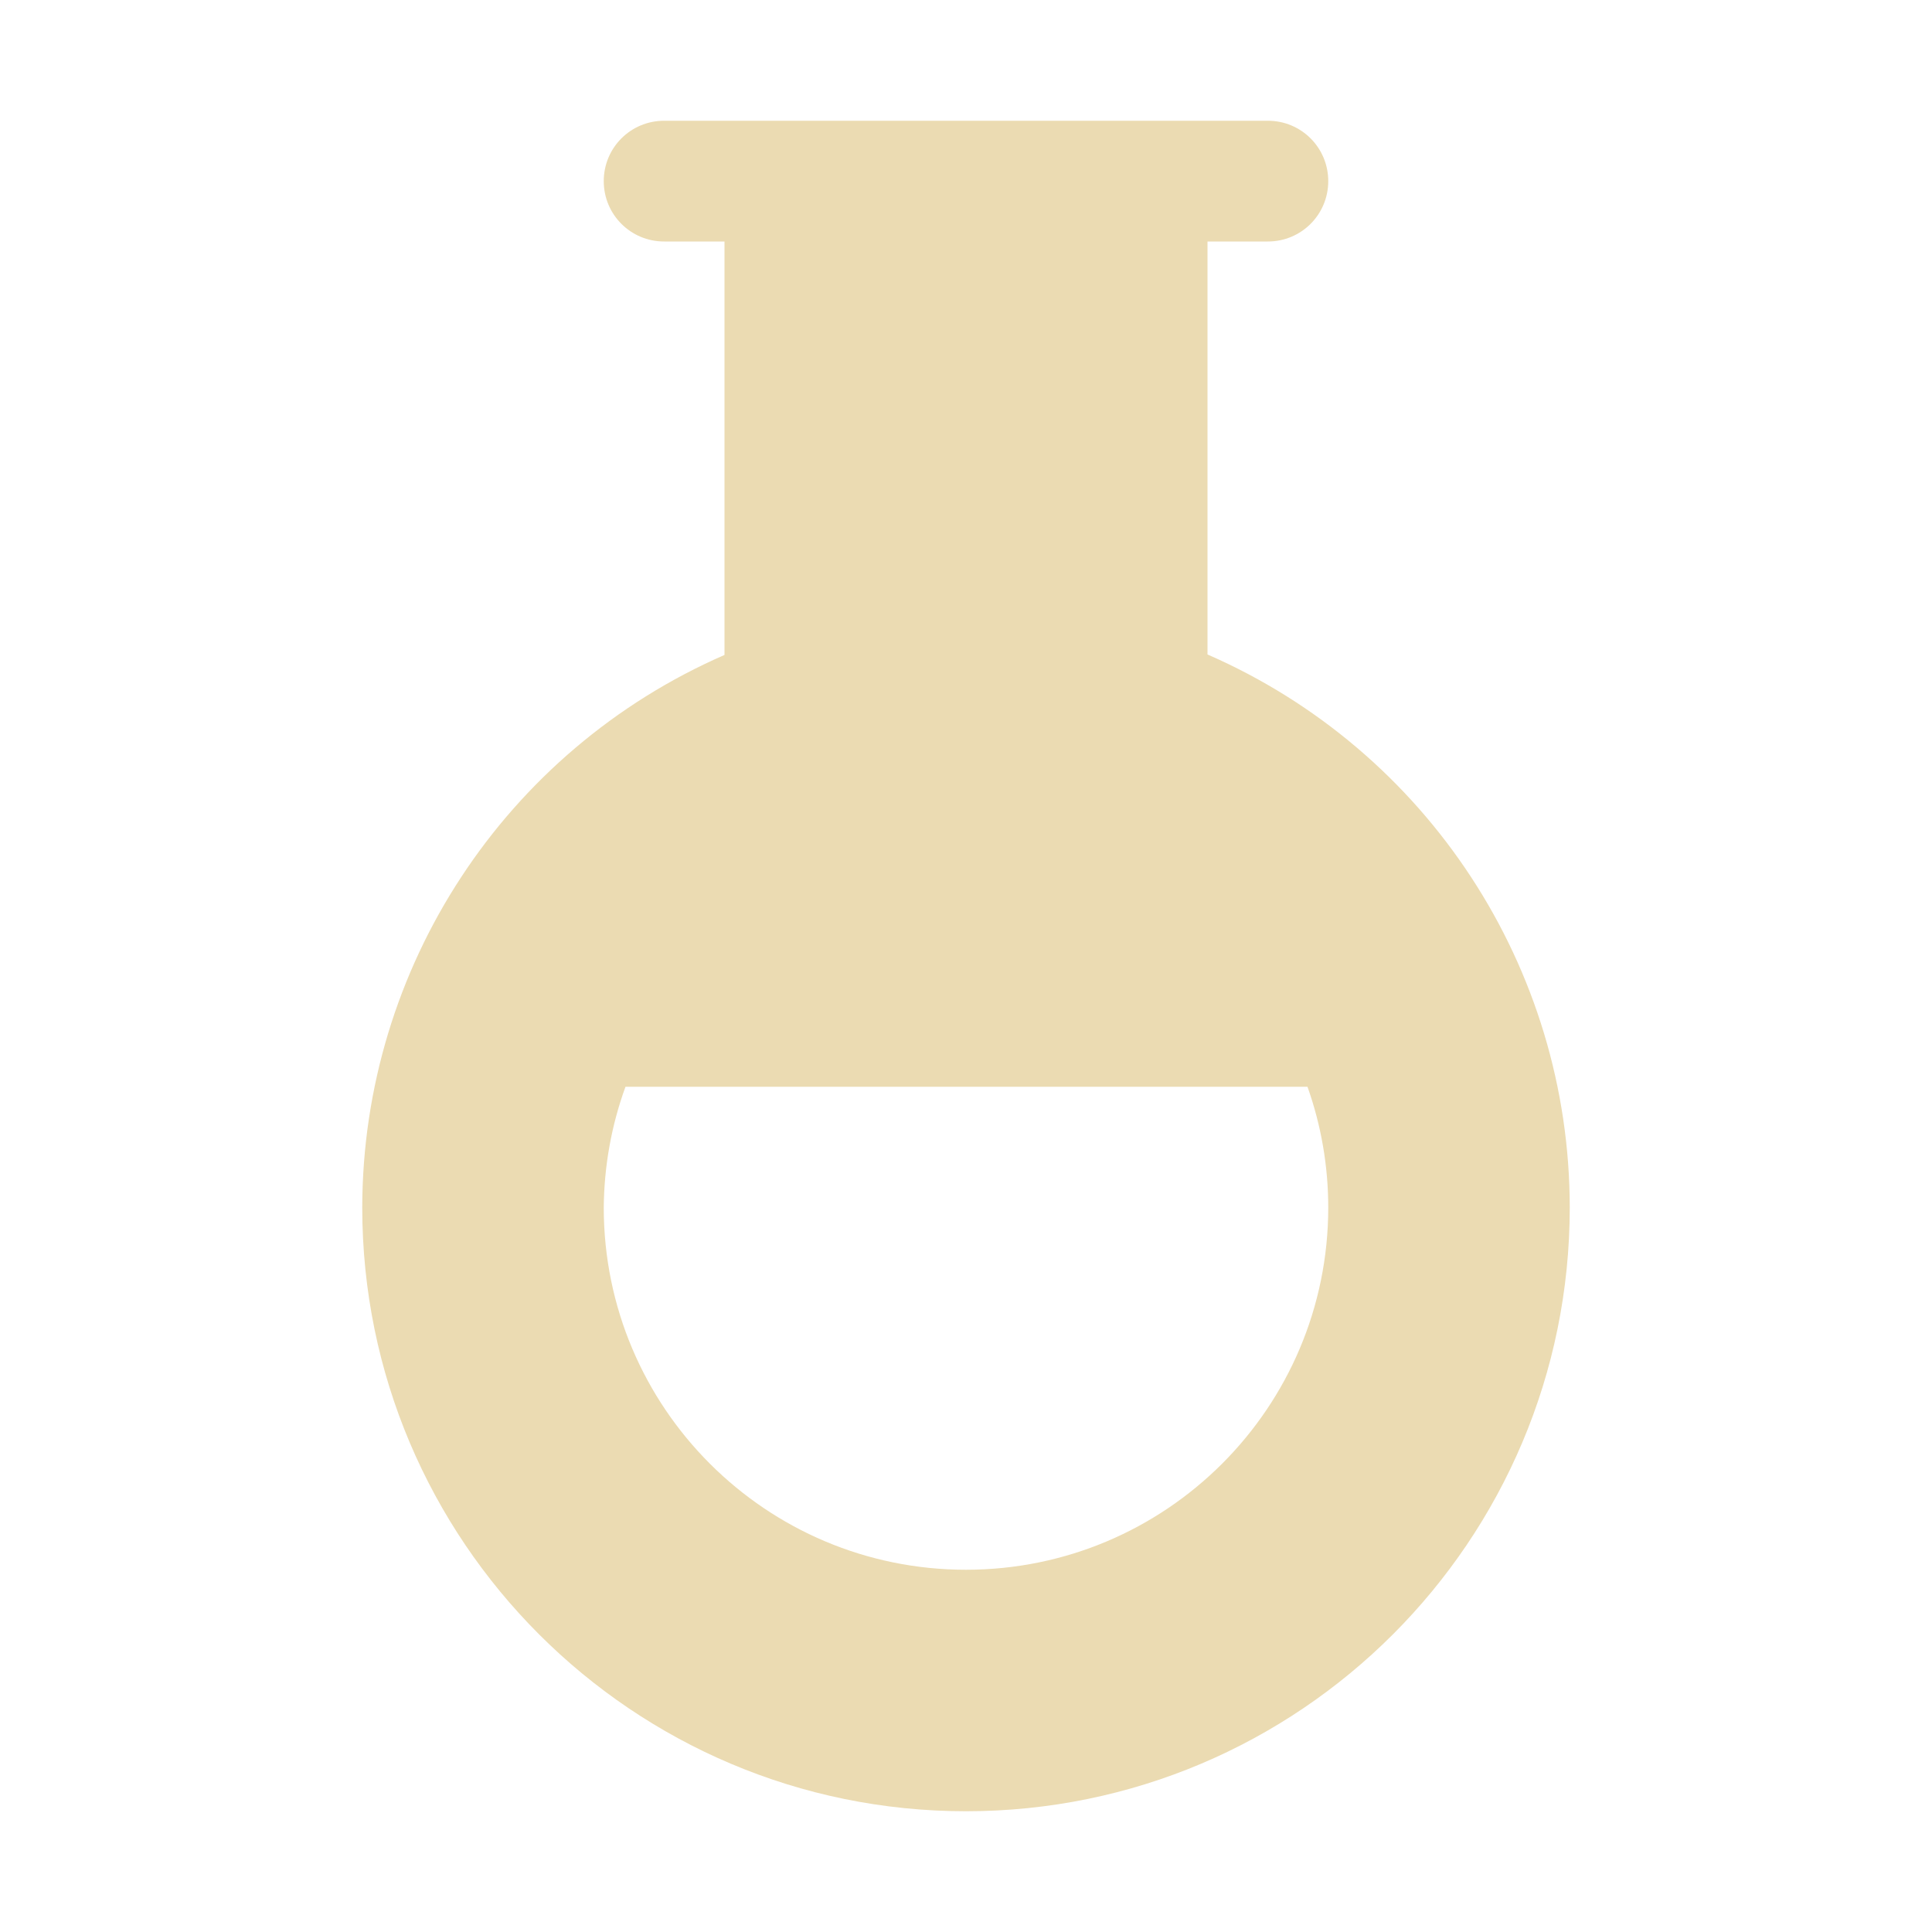 <svg width="16" height="16" version="1.1" xmlns="http://www.w3.org/2000/svg">
  <defs>
    <style id="current-color-scheme" type="text/css">.ColorScheme-Text { color:#ebdbb2; } .ColorScheme-Highlight { color:#458588; }</style>
  </defs>
  <path class="ColorScheme-Text" d="m5.5 1c-0.277 0-0.5 0.223-0.5 0.5s0.223 0.5 0.5 0.5h0.5v3.424c-1.82 0.794-2.997 2.59-3 4.576 0 2.761 2.239 5 5 5 2.761 0 5-2.239 5-5-9.93e-4 -1.987-1.179-3.785-3-4.58v-3.42h0.5c0.277 0 0.5-0.223 0.5-0.5s-0.223-0.5-0.5-0.5h-4.5zm-0.32 8h5.648c0.114 0.321 0.172 0.659 0.172 1 0 1.657-1.343 3-3 3-1.657 0-3-1.343-3-3 0.003-0.341 0.063-0.679 0.18-1z" fill="currentColor"/>
</svg>

